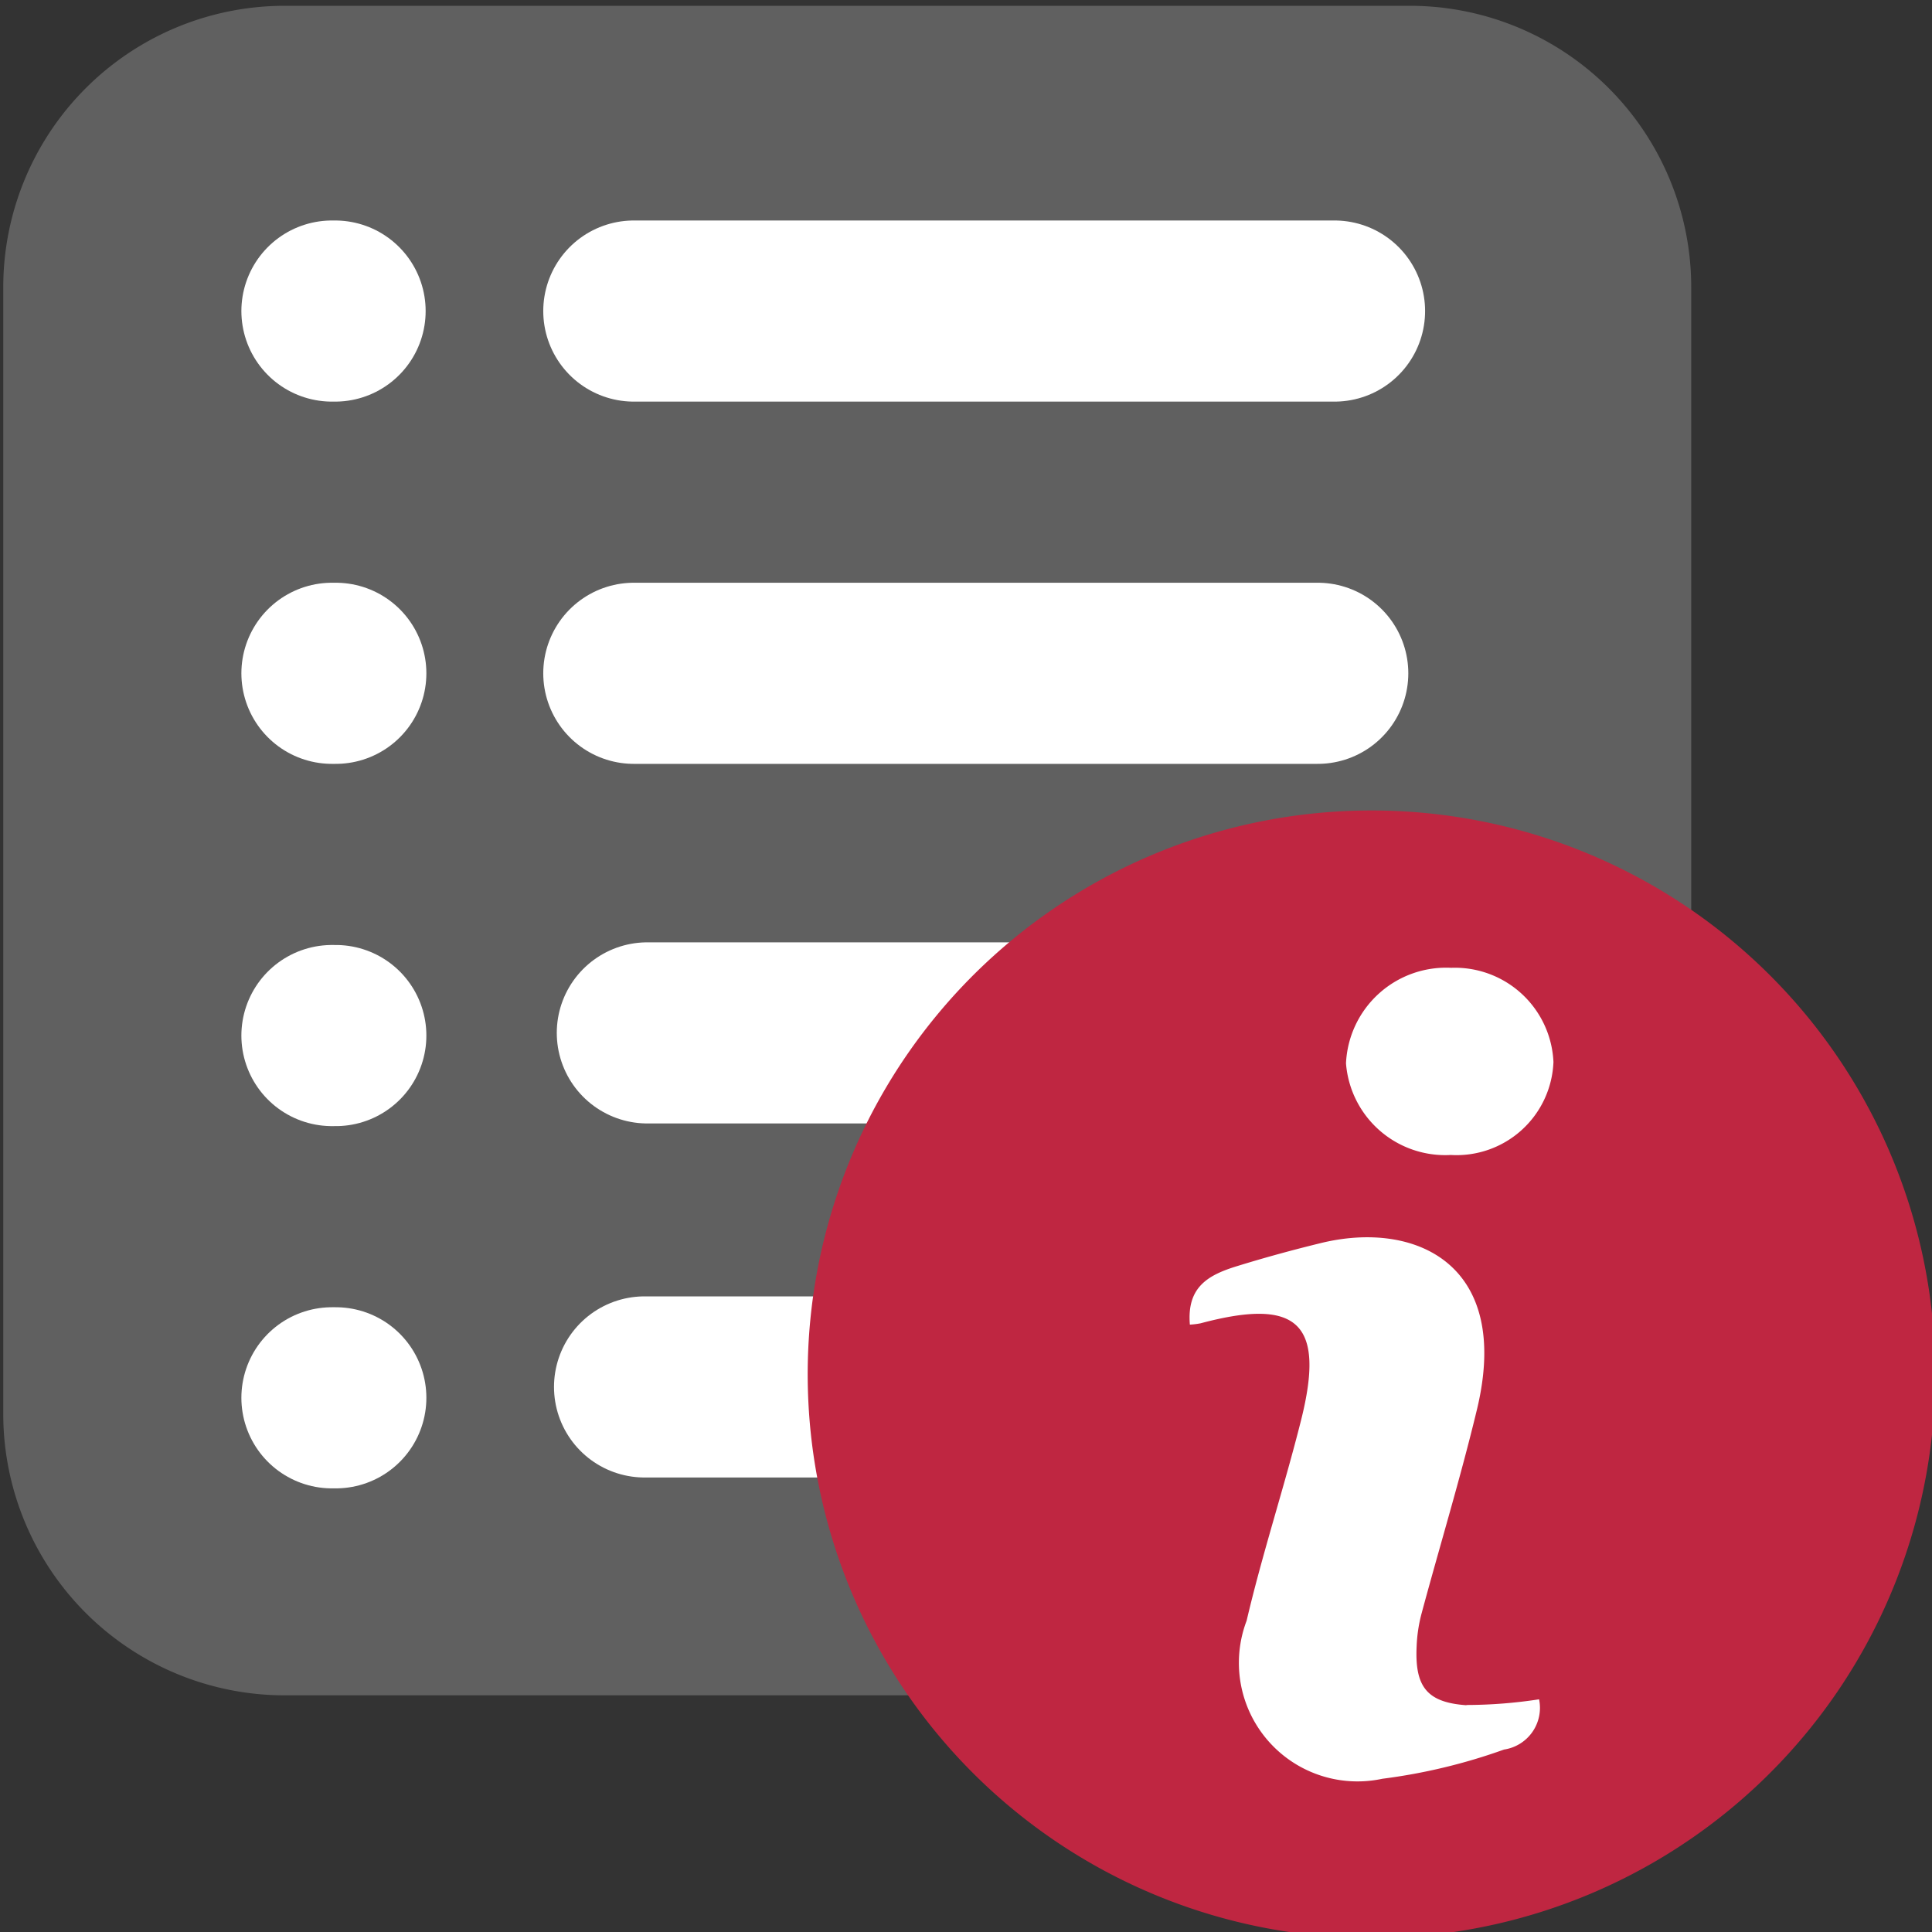 <?xml version="1.0" encoding="UTF-8" standalone="no"?>
<svg
   xmlns:dc="http://purl.org/dc/elements/1.1/"
   xmlns:cc="http://creativecommons.org/ns#"
   xmlns:rdf="http://www.w3.org/1999/02/22-rdf-syntax-ns#"
   xmlns:svg="http://www.w3.org/2000/svg"
   xmlns="http://www.w3.org/2000/svg"
   xmlns:sodipodi="http://sodipodi.sourceforge.net/DTD/sodipodi-0.dtd"
   xmlns:inkscape="http://www.inkscape.org/namespaces/inkscape"
   id="Слой_1"
   data-name="Слой 1"
   viewBox="0 0 16 16"
   version="1.1"
   sodipodi:docname="list_nets-16.svg"
   inkscape:version="0.92.2 5c3e80d, 2017-08-06"
   inkscape:export-filename="/Users/jeff/kicad_dev/kicad/bitmaps_png/png_16/list_nets_16.png"
   inkscape:export-xdpi="96"
   inkscape:export-ydpi="96"
   width="16"
   height="16">
  <rect x="0" y="0" width="16" height="16" fill="#333333" stroke="none"/>
  <sodipodi:namedview
     pagecolor="#ffffff"
     bordercolor="#666666"
     borderopacity="1"
     objecttolerance="10"
     gridtolerance="10"
     guidetolerance="10"
     inkscape:pageopacity="0"
     inkscape:pageshadow="2"
     inkscape:window-width="1920"
     inkscape:window-height="1017"
     id="namedview30"
     showgrid="true"
     inkscape:zoom="21.081183"
     inkscape:cx="15.668224"
     inkscape:cy="9.2124204"
     inkscape:window-x="-8"
     inkscape:window-y="-8"
     inkscape:window-maximized="1"
     inkscape:document-rotation="0"
     inkscape:current-layer="Слой_1"
     inkscape:snap-global="false">
    <inkscape:grid
       type="xygrid"
       id="grid_kicad"
       spacingx="0.5"
       spacingy="0.5"
       color="#9999ff"
       opacity="0.13"
       empspacing="2" />
  </sodipodi:namedview>
  <defs
     id="defs158172">
    <style
       id="style158170">.cls-1{fill:#b9b9b9;}.cls-2{fill:none;stroke:#545454;stroke-linecap:round;stroke-miterlimit:10;stroke-width:2px;}.cls-3{fill:#bf2641;}.cls-4{fill:#fff;}</style>
  </defs>
  <title
     id="title158174">list_nets</title>
  <g
     id="g883"
     transform="translate(-4.251,3.576)">
    <path
       style="fill:#606060;fill-opacity:1;stroke-width:1"
       id="path158176"
       d="m 6.609,-3.528 h 9.317 a 2.331,2.331 0 0 1 2.331,2.331 V 8.133 a 2.331,2.331 0 0 1 -2.331,2.331 H 6.609 A 2.331,2.331 0 0 1 4.278,8.133 V -1.197 A 2.331,2.331 0 0 1 6.609,-3.528 Z"
       class="cls-1"
       inkscape:connector-curvature="0" />
    <line
       style="fill:none;stroke:#ffffff;stroke-width:1.5;stroke-linecap:round;stroke-miterlimit:10;stroke-dasharray:none;stroke-opacity:1"
       id="line158178"
       y2="-1"
       x2="15.303"
       y1="-1"
       x1="9.5"
       class="cls-2" />
    <line
       style="fill:none;stroke:#ffffff;stroke-width:1.5;stroke-linecap:round;stroke-miterlimit:10;stroke-dasharray:none;stroke-opacity:1"
       id="line158180"
       y2="2"
       x2="15.164"
       y1="2"
       x1="9.5"
       class="cls-2" />
    <line
       style="fill:none;stroke:#ffffff;stroke-width:1.5;stroke-linecap:round;stroke-miterlimit:10;stroke-dasharray:none;stroke-opacity:1"
       id="line158182"
       y2="4.978"
       x2="15.378"
       y1="4.978"
       x1="9.612"
       class="cls-2" />
    <line
       style="fill:none;stroke:#ffffff;stroke-width:1.5;stroke-linecap:round;stroke-miterlimit:10;stroke-dasharray:none;stroke-opacity:1"
       id="line158184"
       y2="7.91"
       x2="15.356"
       y1="7.91"
       x1="9.589"
       class="cls-2" />
    <line
       style="fill:none;stroke:#ffffff;stroke-width:1.5;stroke-linecap:round;stroke-miterlimit:10;stroke-dasharray:none;stroke-opacity:1"
       id="line158186"
       y2="-1"
       x2="7.026"
       y1="-1"
       x1="7"
       class="cls-2" />
    <line
       style="fill:none;stroke:#ffffff;stroke-width:1.5;stroke-linecap:round;stroke-miterlimit:10;stroke-dasharray:none;stroke-opacity:1"
       id="line158188"
       y2="2"
       x2="7.032"
       y1="2"
       x1="7"
       class="cls-2" />
    <line
       style="fill:none;stroke:#ffffff;stroke-width:1.5;stroke-linecap:round;stroke-miterlimit:10;stroke-dasharray:none;stroke-opacity:1"
       id="line158190"
       y2="5"
       x2="7.032"
       y1="5"
       x1="7"
       class="cls-2" />
    <line
       style="fill:none;stroke:#ffffff;stroke-width:1.5;stroke-linecap:round;stroke-miterlimit:10;stroke-dasharray:none;stroke-opacity:1"
       id="line158192"
       y2="8"
       x2="7.032"
       y1="8"
       x1="7"
       class="cls-2" />
    <path
       style="fill:#bf2641;stroke:none;stroke-width:1;stroke-opacity:1"
       id="path158194"
       d="M 20.278,7.8 A 4.669,4.669 0 1 1 15.609,3.136 4.667,4.667 0 0 1 20.278,7.8 Z"
       class="cls-3"
       inkscape:connector-curvature="0" />
    <path
       id="path158196"
       d="M 16.396,10.546 C 16.066,10.523 15.967,10.391 15.983,10.057 a 1.248,1.248 0 0 1 0.039,-0.264 c 0.152,-0.565 0.323,-1.125 0.46,-1.694 0.292,-1.209 -0.512,-1.572 -1.294,-1.38 -0.229,0.056 -0.457,0.118 -0.687,0.189 -0.247,0.075 -0.422,0.175 -0.396,0.486 a 0.648,0.648 0 0 0 0.089,-0.011 c 0.805,-0.215 1.033,-0.002 0.833,0.798 -0.14,0.558 -0.321,1.106 -0.452,1.665 a 0.982,0.982 0 0 0 1.124,1.309 4.77,4.77 0 0 0 1.008,-0.242 0.349,0.349 0 0 0 0.29,-0.416 3.987,3.987 0 0 1 -0.602,0.047 z"
       class="cls-4"
       inkscape:connector-curvature="0"
       style="fill:#ffffff;stroke-width:1" />
    <path
       id="path158198"
       d="M 16.266,5.989 A 0.803,0.803 0 0 0 17.116,5.219 0.817,0.817 0 0 0 16.269,4.439 0.83,0.83 0 0 0 15.398,5.23 0.824,0.824 0 0 0 16.266,5.989 Z"
       class="cls-4"
       inkscape:connector-curvature="0"
       style="fill:#ffffff;stroke-width:1" />
  </g>
</svg>
